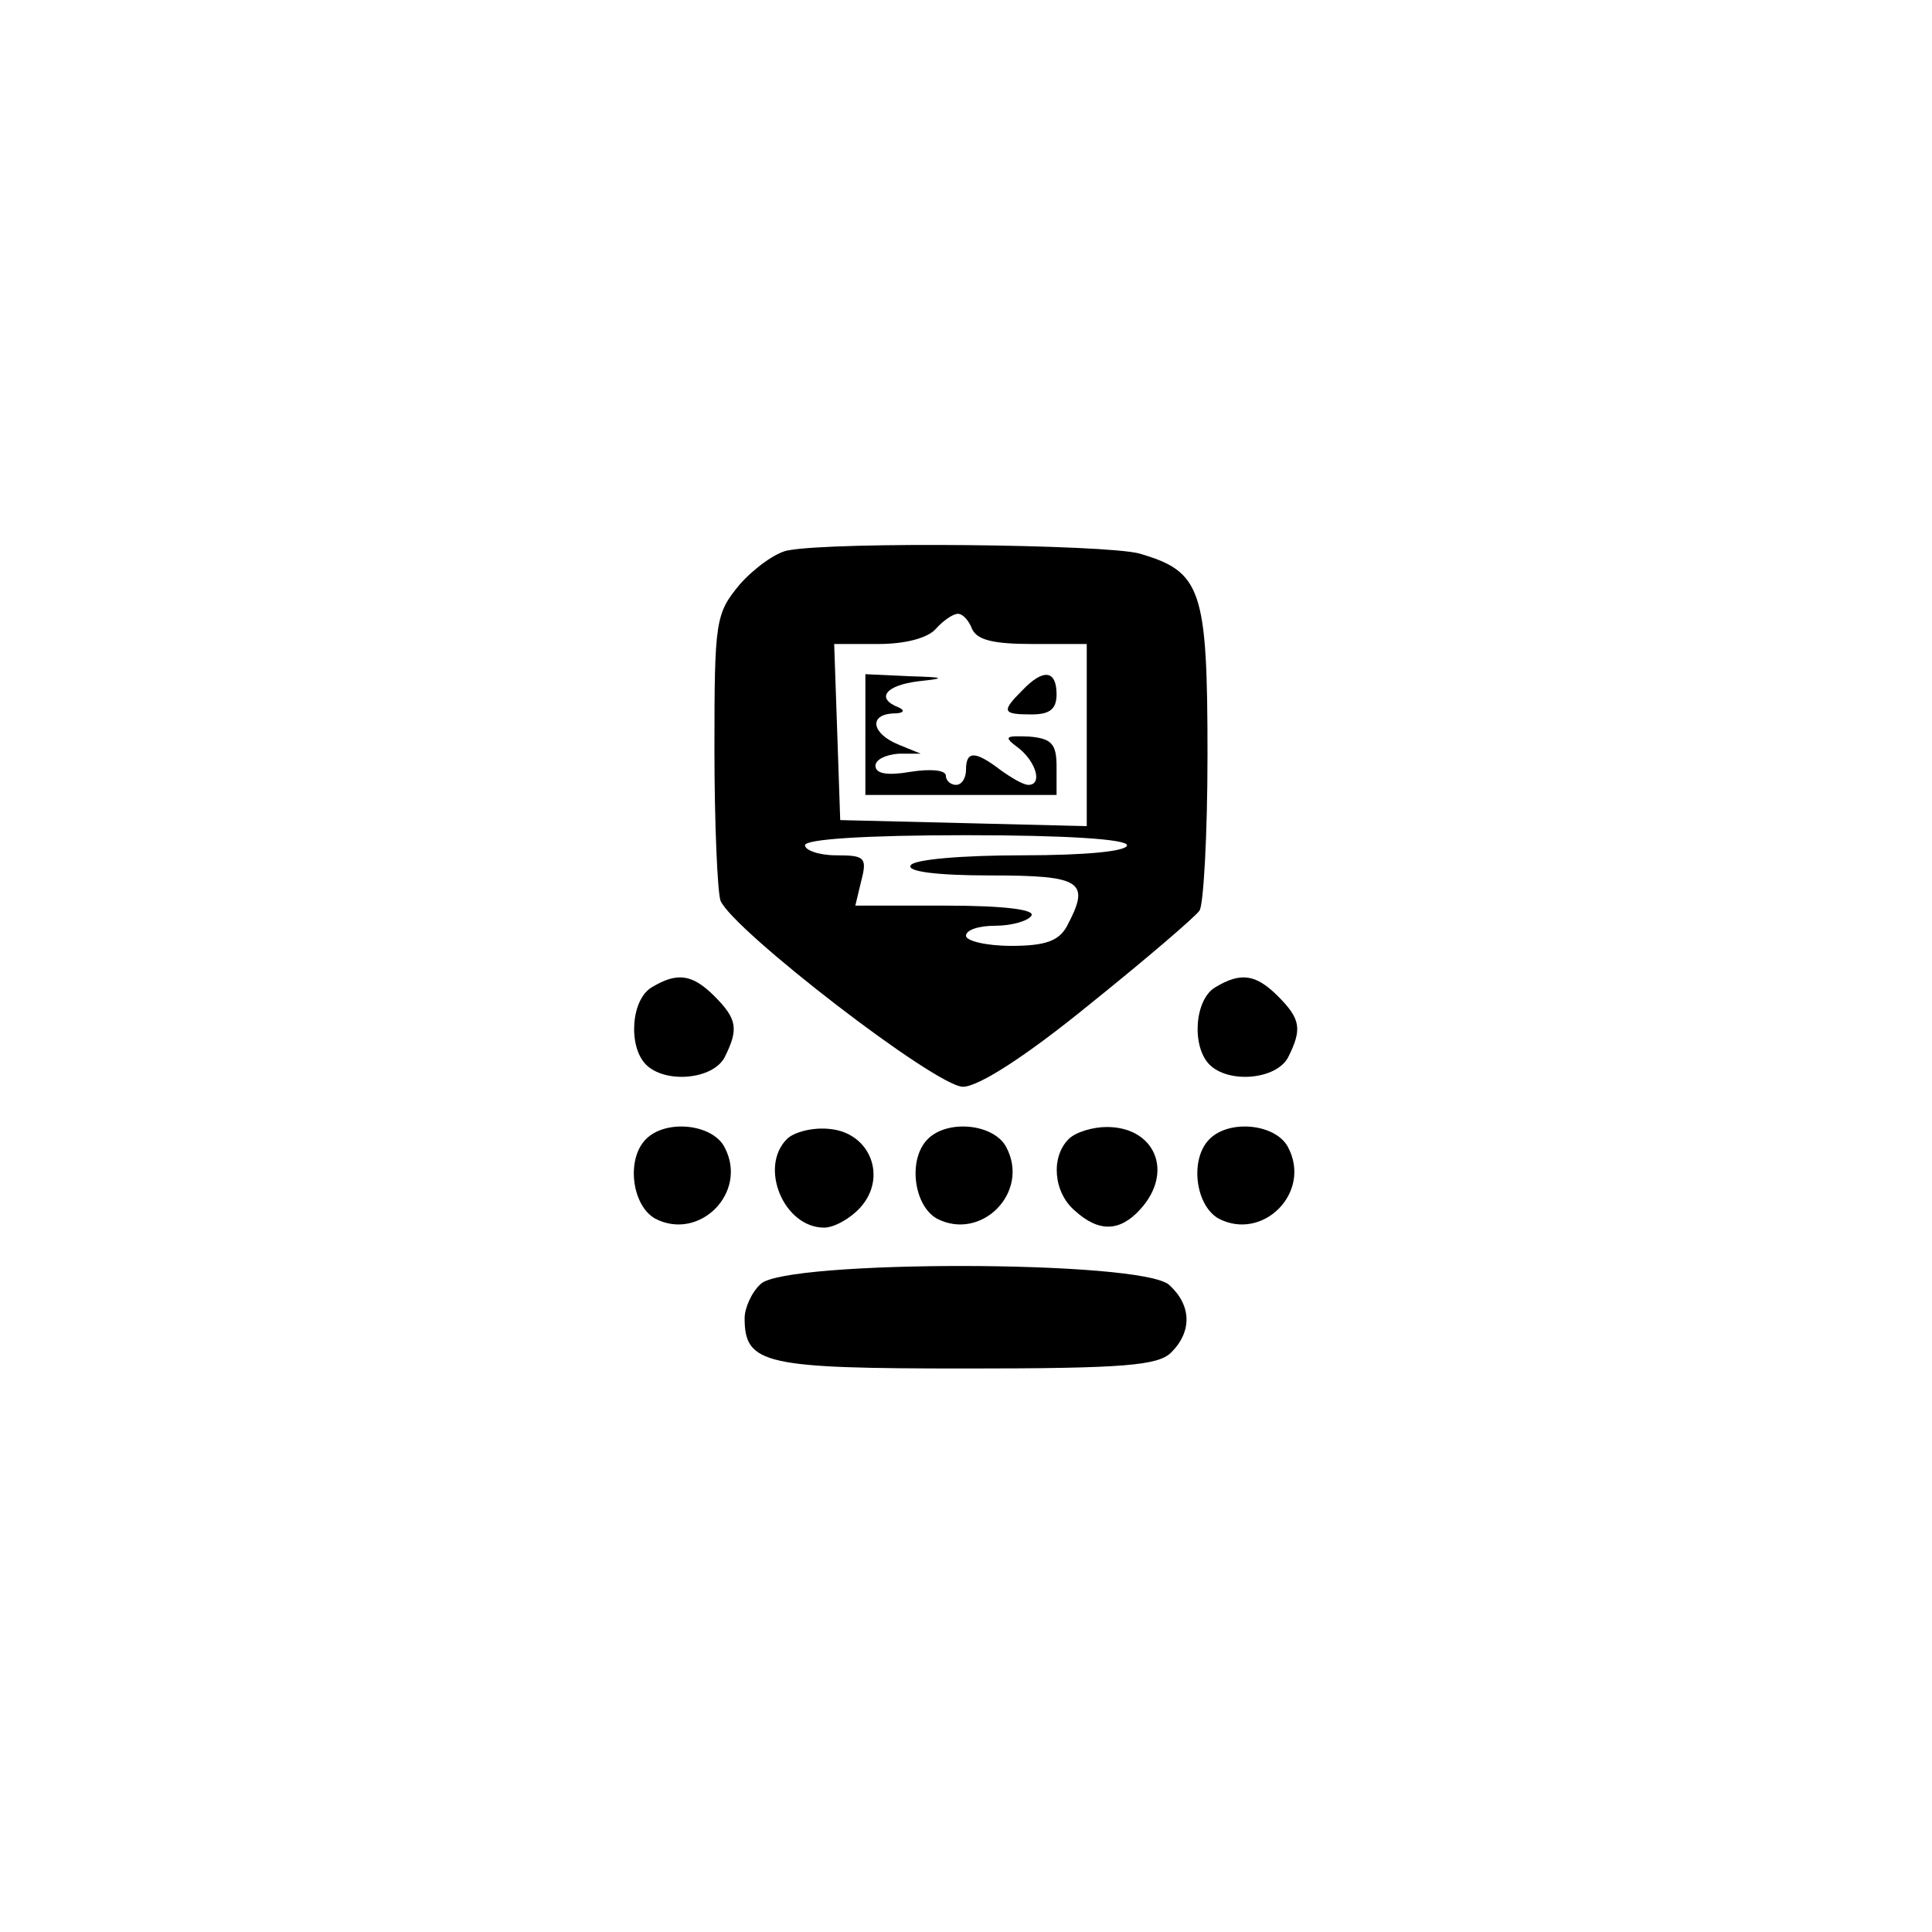 <?xml version="1.0" standalone="no"?>
<!DOCTYPE svg PUBLIC "-//W3C//DTD SVG 20010904//EN"
 "http://www.w3.org/TR/2001/REC-SVG-20010904/DTD/svg10.dtd">
<svg version="1.0" xmlns="http://www.w3.org/2000/svg"
 width="192pt" height="192pt" viewBox="0 0 192 192"
 preserveAspectRatio="xMidYMid meet">
<g transform="translate(0,192) scale(0.1,-0.1)"
fill="#000000" stroke="none">
811 c445 -92 729 -532 635 -987 -62 -301 -295 -546 -601 -630 -91 -26 -329
-26 -420 0 -291 80 -516 305 -596 596 -26 91 -26 329 0 420 120 433 542 692
982 601z"/>
<path d="M783 1373 c-12 -2 -34 -18 -48 -34 -24 -29 -25 -36 -25 -164 0 -73 3
-141 6 -150 12 -29 214 -185 241 -185 15 0 61 29 126 82 56 45 105 87 109 93
4 5 8 75 8 155 0 165 -6 182 -68 200 -35 9 -302 12 -349 3z m183 -78 c5 -11
21 -15 60 -15 l54 0 0 -90 0 -91 -122 3 -123 3 -3 88 -3 87 44 0 c27 0 49 6
57 15 7 8 17 15 22 15 5 0 11 -7 14 -15z m154 -215 c0 -6 -41 -10 -104 -10
-59 0 -108 -4 -111 -10 -4 -6 25 -10 79 -10 92 0 100 -6 76 -51 -8 -14 -21
-19 -55 -19 -25 0 -45 5 -45 10 0 6 13 10 29 10 17 0 33 5 36 10 4 6 -27 10
-85 10 l-90 0 6 25 c6 23 3 25 -25 25 -17 0 -31 5 -31 10 0 6 60 10 160 10
100 0 160 -4 160 -10z"/>
<path d="M860 1190 l0 -60 95 0 95 0 0 28 c0 23 -5 28 -27 30 -25 1 -26 0 -10
-12 17 -14 23 -36 9 -36 -5 0 -17 7 -28 15 -25 19 -34 19 -34 0 0 -8 -4 -15
-10 -15 -5 0 -10 4 -10 9 0 6 -16 7 -35 4 -23 -4 -35 -2 -35 6 0 6 10 11 23
12 l22 0 -22 9 c-27 11 -30 30 -5 31 10 0 12 3 5 6 -23 9 -13 22 20 26 28 3
26 4 -10 5 l-43 2 0 -60z"/>
<path d="M1016 1234 c-21 -21 -20 -24 9 -24 18 0 25 5 25 20 0 24 -13 26 -34
4z"/>
<path d="M648 939 c-21 -12 -24 -59 -6 -77 19 -19 66 -15 78 7 14 28 13 38
-10 61 -22 22 -37 24 -62 9z"/>
<path d="M1208 939 c-21 -12 -24 -59 -6 -77 19 -19 66 -15 78 7 14 28 13 38
-10 61 -22 22 -37 24 -62 9z"/>
<path d="M642 788 c-20 -20 -14 -66 9 -79 44 -23 93 26 69 71 -12 23 -58 28
-78 8z"/>
<path d="M782 788 c-28 -28 -3 -88 37 -88 10 0 26 9 36 20 27 30 10 74 -30 78
-17 2 -36 -3 -43 -10z"/>
<path d="M922 788 c-20 -20 -14 -66 9 -79 44 -23 93 26 69 71 -12 23 -58 28
-78 8z"/>
<path d="M1062 788 c-18 -18 -15 -53 6 -71 24 -22 45 -21 65 1 34 37 15 82
-33 82 -14 0 -31 -5 -38 -12z"/>
<path d="M1202 788 c-20 -20 -14 -66 9 -79 44 -23 93 26 69 71 -12 23 -58 28
-78 8z"/>
<path d="M756 644 c-9 -8 -16 -24 -16 -34 0 -46 20 -50 220 -50 158 0 191 3
204 16 21 21 20 47 -2 67 -27 25 -382 25 -406 1z"/>
</g>
</svg>

